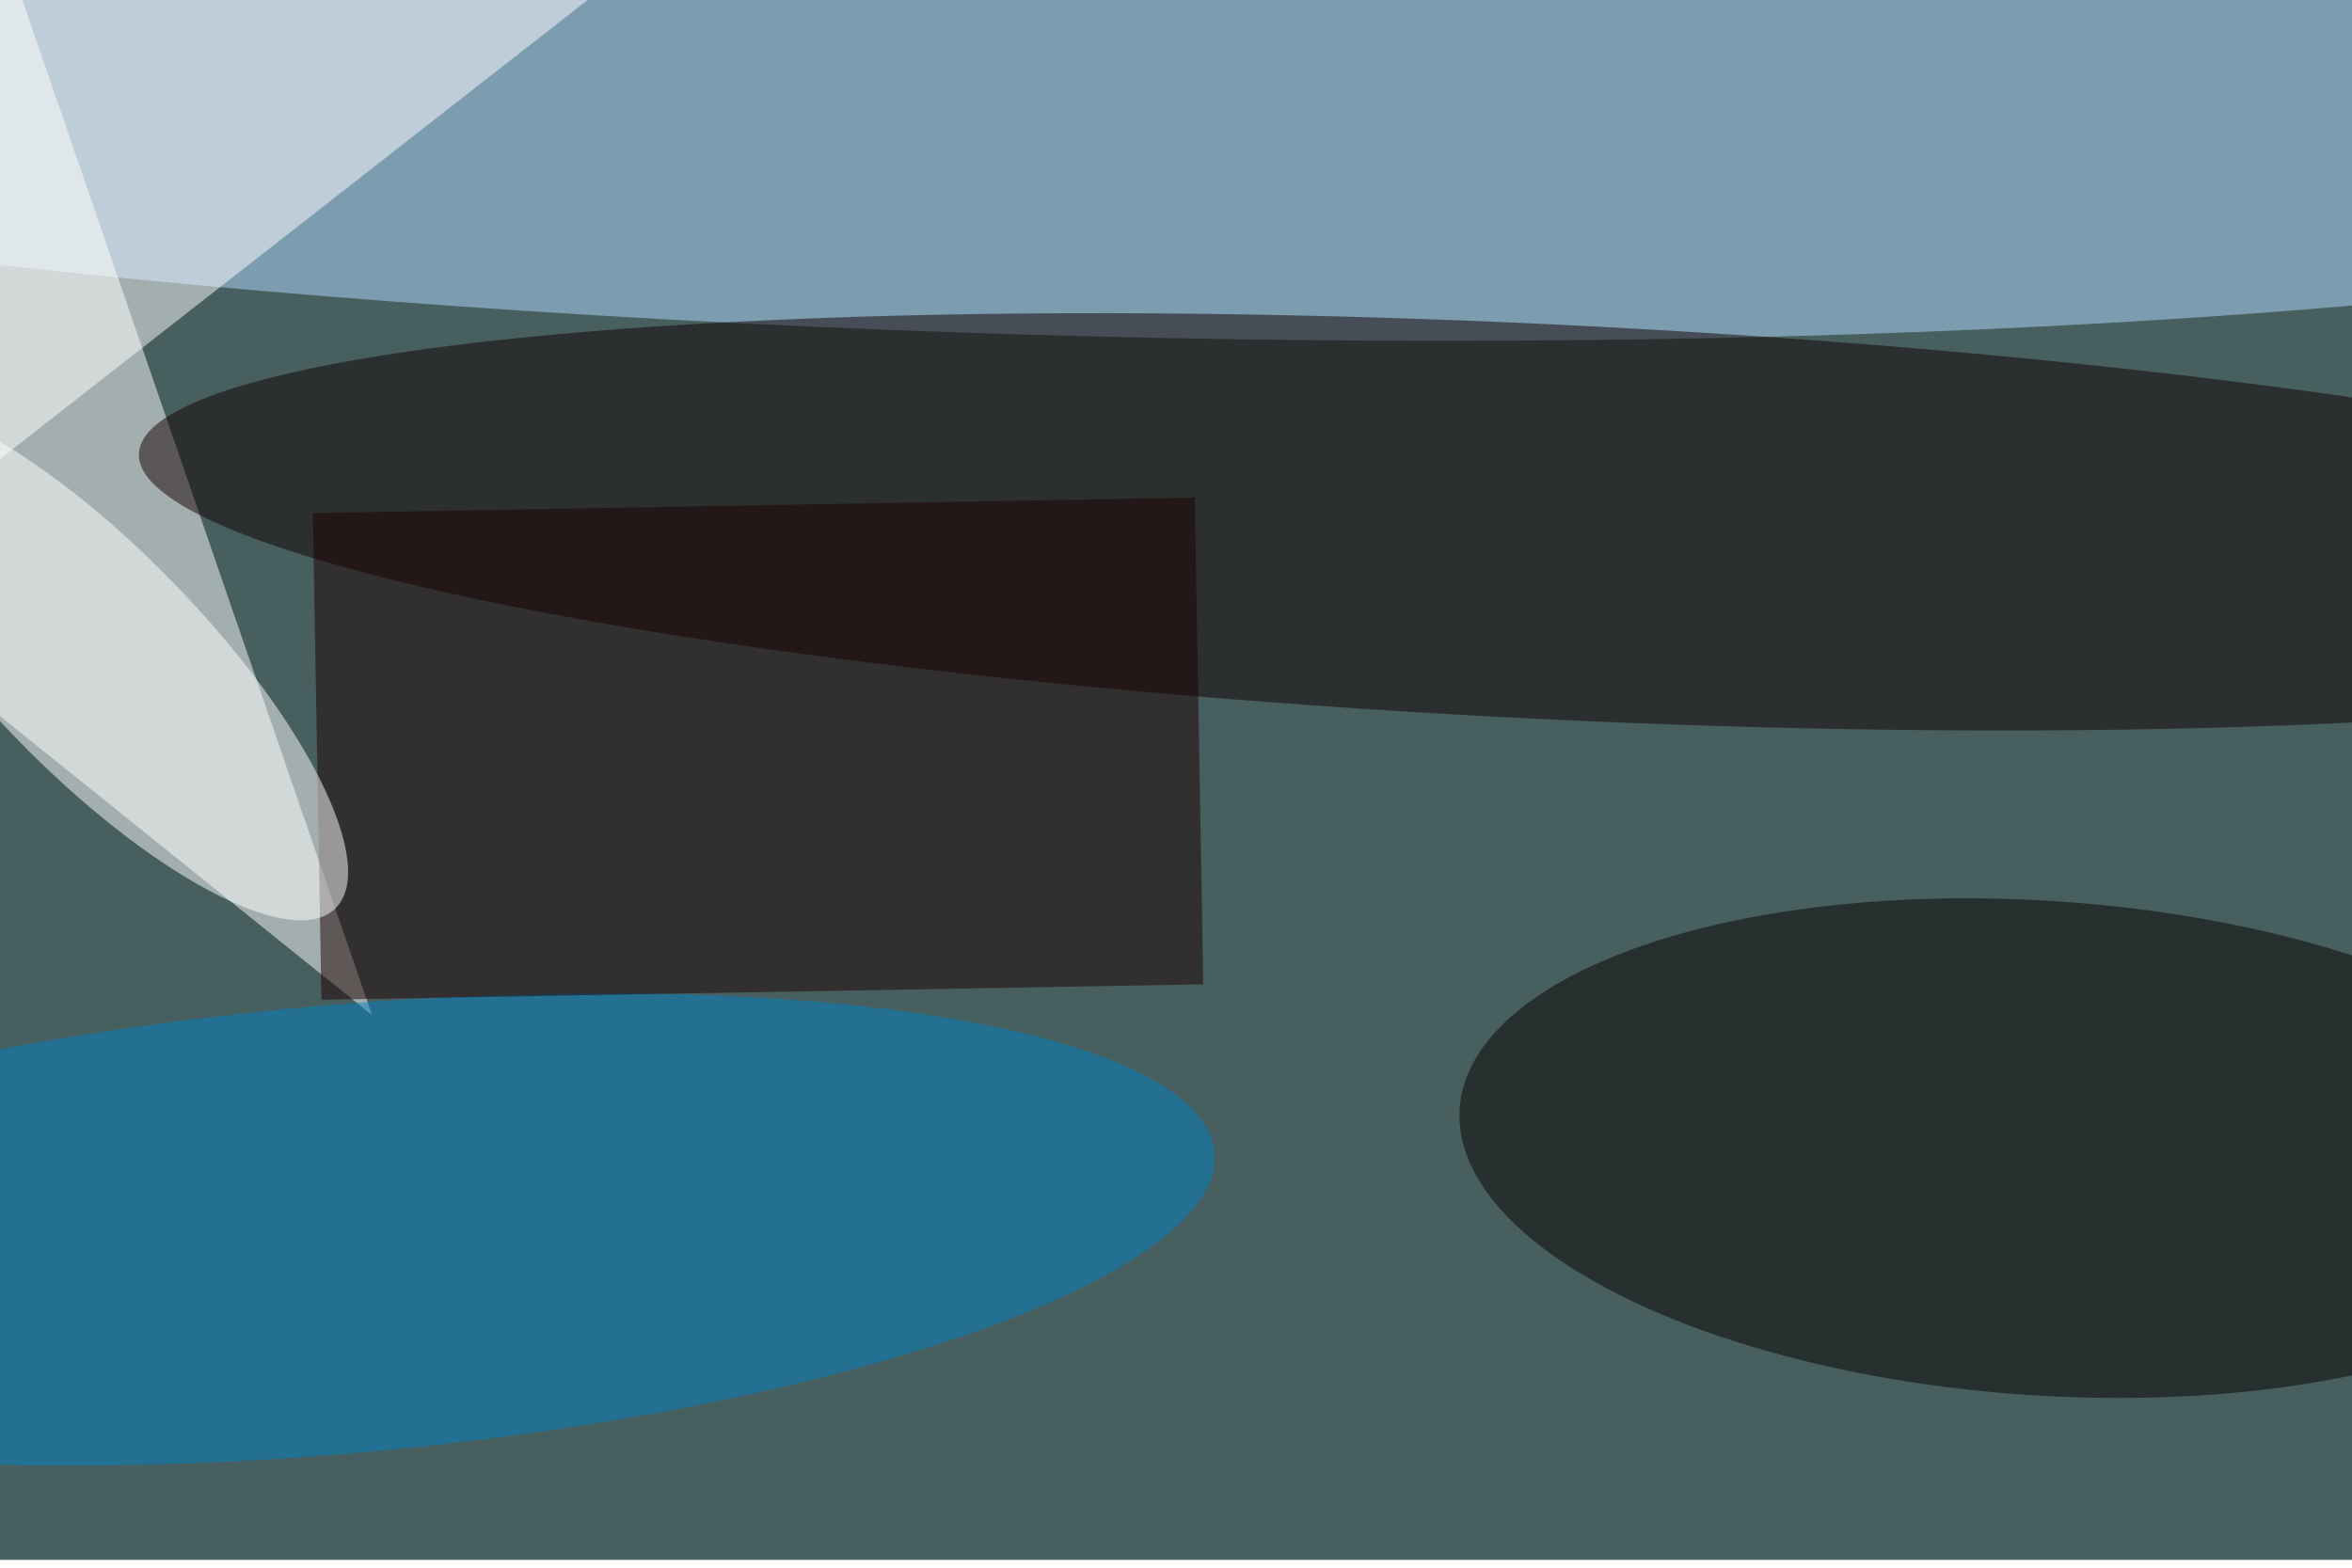<svg xmlns="http://www.w3.org/2000/svg" viewBox="0 0 1200 800"><filter id="c"><feGaussianBlur stdDeviation="55" /></filter><path fill="#475f5e" d="M0 0h1200v796H0z"/><g filter='url(#c)' fill-opacity='.5'><ellipse fill="#b3dbff" fill-opacity=".5" rx="1" ry="1" transform="matrix(-1110.283 -33.282 5.047 -168.359 525.8 2.3)"/><path fill="#fff" fill-opacity=".5" d="M189.8 518L-72.7 307-2.3-39.8z"/><ellipse fill="#120000" fill-opacity=".5" rx="1" ry="1" transform="matrix(-719.83 -34.901 4.877 -100.595 790.7 266.3)"/><ellipse fill="#080000" fill-opacity=".5" rx="1" ry="1" transform="matrix(8.554 -125.874 297.464 20.214 1042.2 585.9)"/><ellipse fill="#0083c9" fill-opacity=".5" rx="1" ry="1" transform="rotate(85 -256.3 407.6) scale(114.43 449.294)"/><path fill="#1c0000" fill-opacity=".5" d="M164 510.2l-4.4-248.4 450-7.9 4.3 248.4z"/><path fill="#fff" fill-opacity=".5" d="M-214.4 140L214-194.7 341-32.2-87.5 302.6z"/><ellipse fill="#fff" fill-opacity=".5" rx="1" ry="1" transform="matrix(122.438 126.346 -40.515 39.261 48.6 337.3)"/></g></svg>